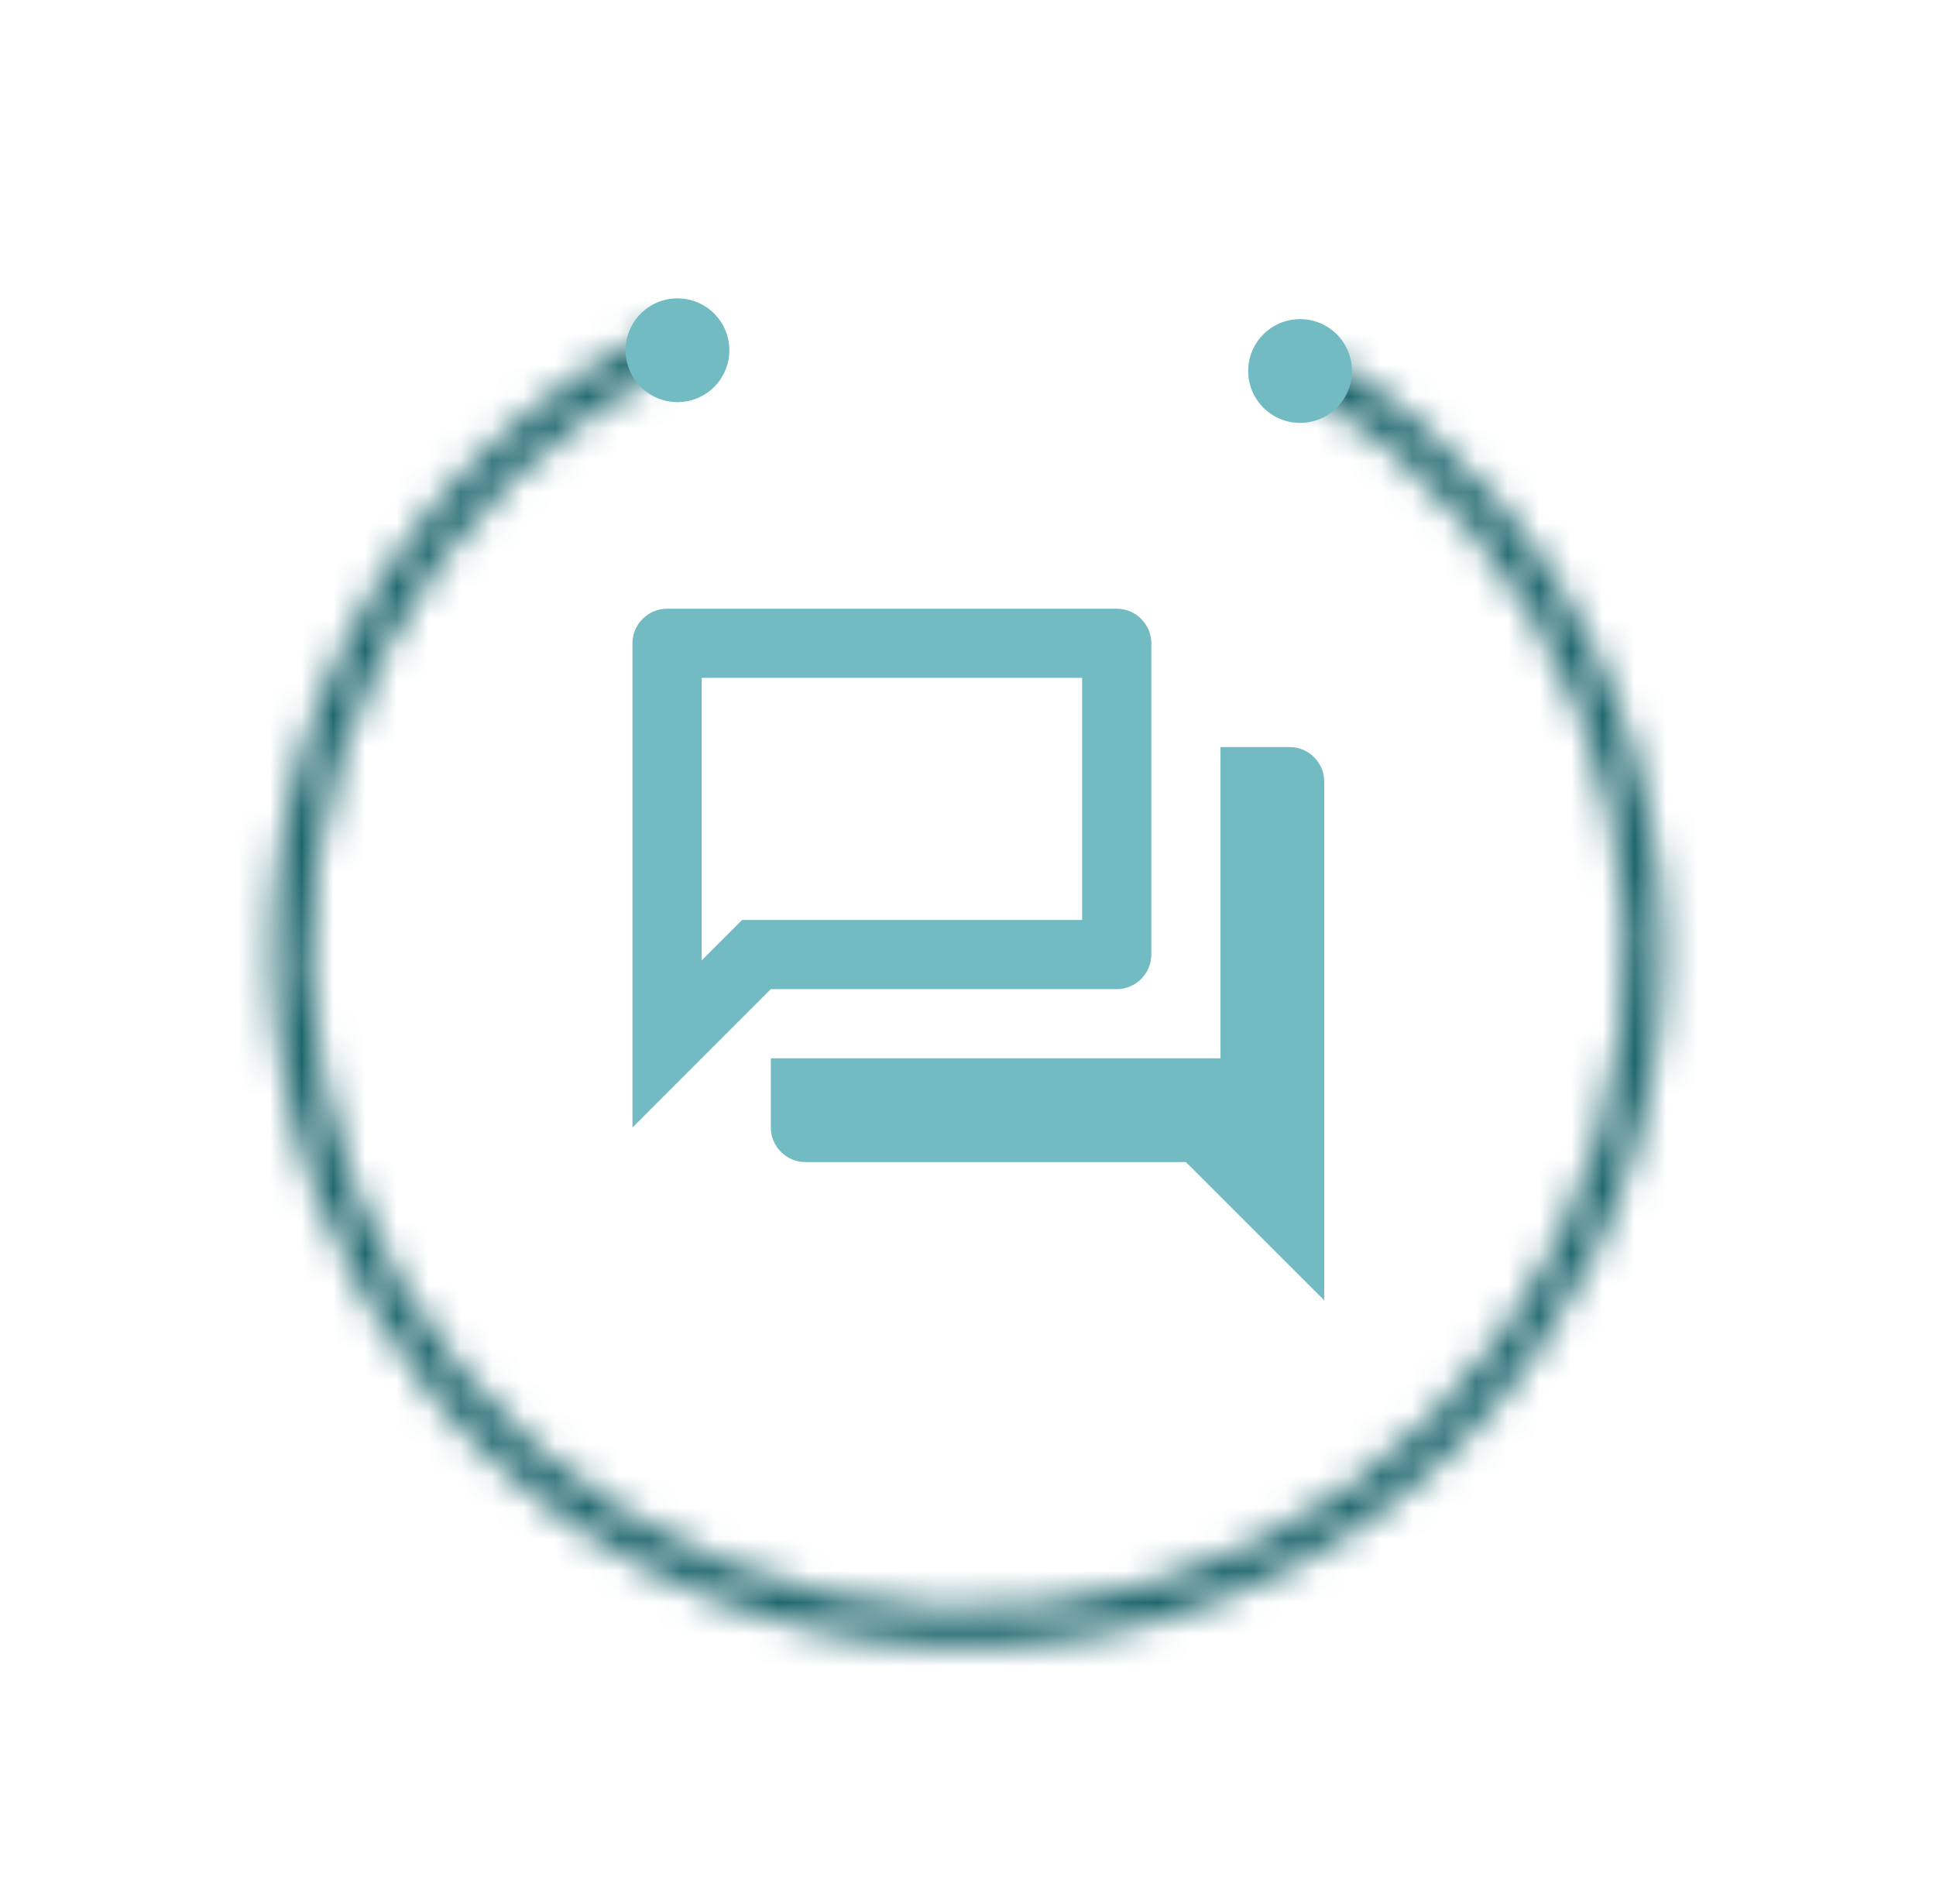 <svg width="61" height="60" viewBox="0 0 61 60" fill="none" xmlns="http://www.w3.org/2000/svg">
<mask id="path-1-inside-1_1_1397" fill="white">
<path d="M41.635 11.134C45.85 13.622 49.111 17.451 50.897 22.009C52.683 26.567 52.89 31.593 51.486 36.282C50.082 40.972 47.147 45.056 43.151 47.884C39.154 50.711 34.326 52.118 29.436 51.88C24.546 51.642 19.877 49.773 16.174 46.572C12.47 43.37 9.946 39.02 9.003 34.216C8.061 29.412 8.755 24.431 10.975 20.068C13.194 15.704 16.811 12.21 21.249 10.143L21.756 11.232C17.562 13.186 14.143 16.488 12.045 20.612C9.948 24.736 9.292 29.445 10.182 33.985C11.073 38.526 13.459 42.637 16.959 45.663C20.46 48.689 24.873 50.455 29.494 50.68C34.116 50.905 38.679 49.575 42.457 46.903C46.234 44.231 49.008 40.37 50.335 35.938C51.662 31.505 51.466 26.756 49.779 22.448C48.091 18.139 45.009 14.52 41.024 12.169L41.635 11.134Z"/>
</mask>
<path d="M41.635 11.134C45.85 13.622 49.111 17.451 50.897 22.009C52.683 26.567 52.89 31.593 51.486 36.282C50.082 40.972 47.147 45.056 43.151 47.884C39.154 50.711 34.326 52.118 29.436 51.88C24.546 51.642 19.877 49.773 16.174 46.572C12.47 43.37 9.946 39.02 9.003 34.216C8.061 29.412 8.755 24.431 10.975 20.068C13.194 15.704 16.811 12.21 21.249 10.143L21.756 11.232C17.562 13.186 14.143 16.488 12.045 20.612C9.948 24.736 9.292 29.445 10.182 33.985C11.073 38.526 13.459 42.637 16.959 45.663C20.46 48.689 24.873 50.455 29.494 50.68C34.116 50.905 38.679 49.575 42.457 46.903C46.234 44.231 49.008 40.37 50.335 35.938C51.662 31.505 51.466 26.756 49.779 22.448C48.091 18.139 45.009 14.52 41.024 12.169L41.635 11.134Z" stroke="#1D666D" stroke-width="4" mask="url(#path-1-inside-1_1_1397)"/>
<g clip-path="url(#clip0_1_1397)">
<path d="M34.096 21.361V28.99H23.383L22.74 29.633L22.108 30.266V21.361H34.096ZM35.186 19.182H21.018C20.418 19.182 19.928 19.672 19.928 20.271V35.53L24.287 31.17H35.186C35.785 31.17 36.276 30.68 36.276 30.08V20.271C36.276 19.672 35.785 19.182 35.186 19.182ZM40.635 23.541H38.455V33.35H24.287V35.53C24.287 36.129 24.778 36.62 25.377 36.62H37.365L41.725 40.979V24.631C41.725 24.032 41.235 23.541 40.635 23.541Z" fill="#73BBC3"/>
</g>
<circle cx="40.963" cy="11.691" r="1.635" fill="#73BBC3"/>
<circle cx="21.346" cy="11.037" r="1.635" fill="#73BBC3"/>
<defs>
<clipPath id="clip0_1_1397">
<rect width="26.157" height="26.157" fill="white" transform="translate(17.748 17.002)"/>
</clipPath>
</defs>
</svg>
